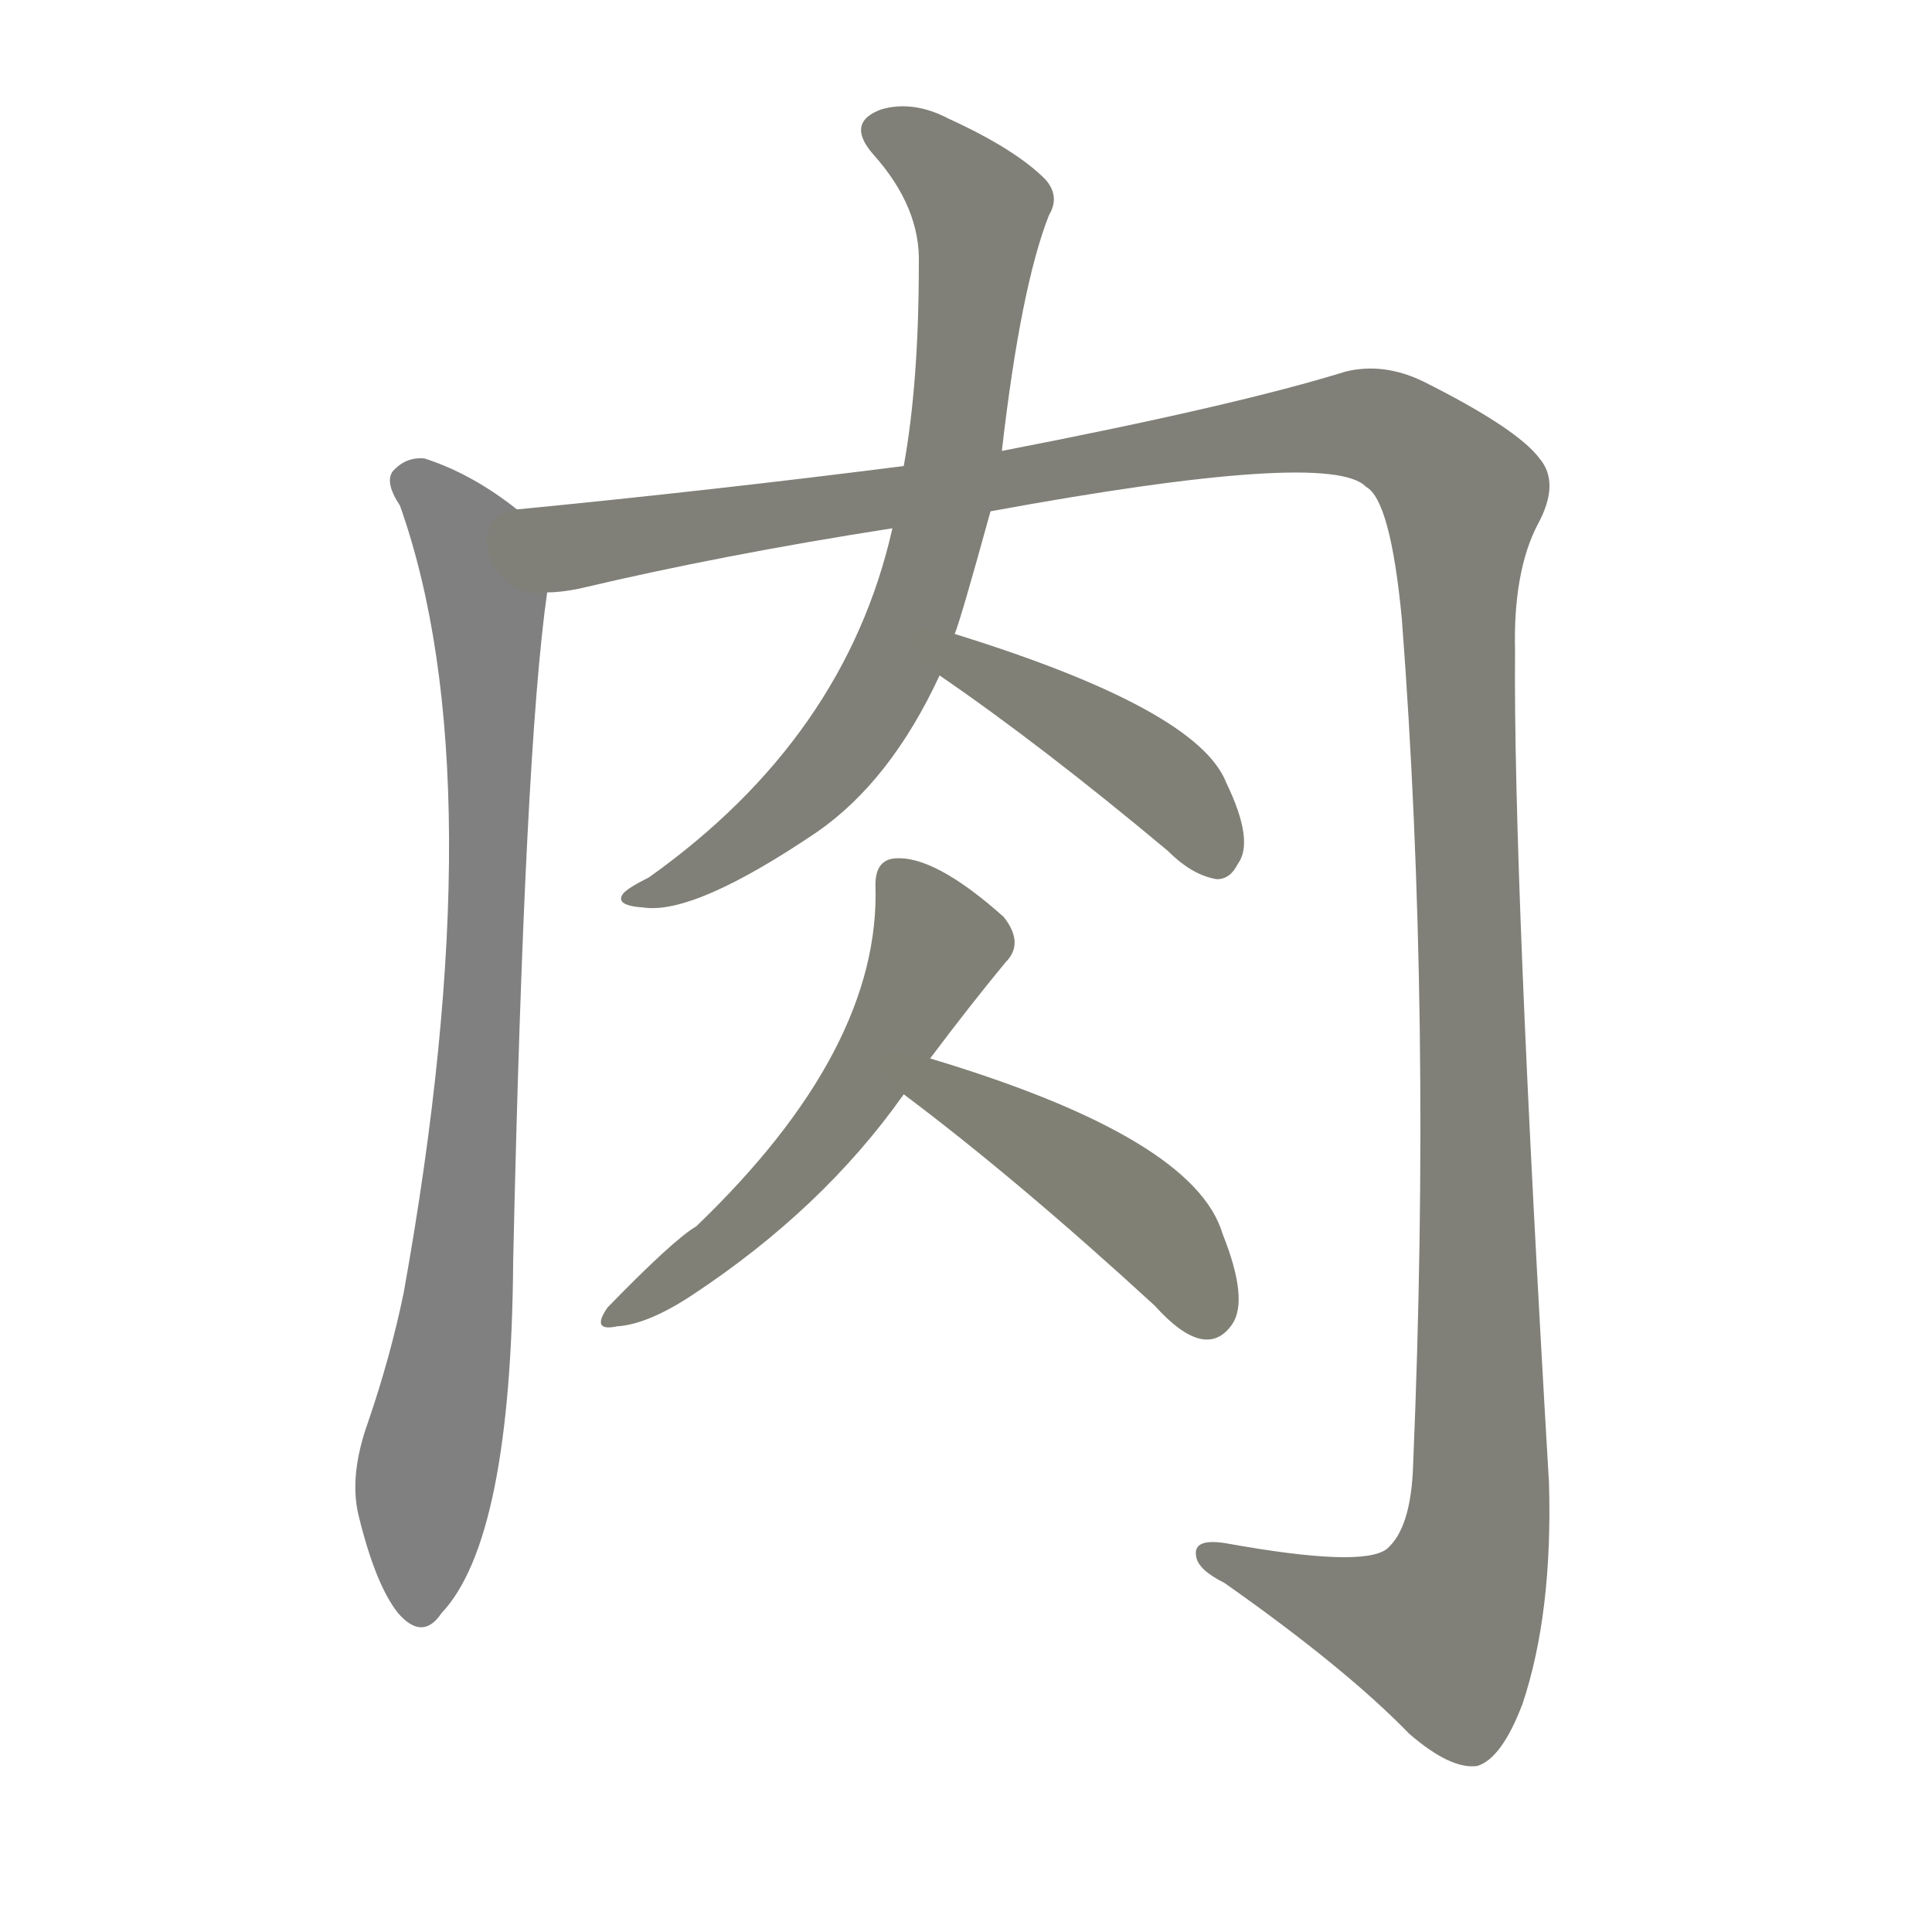 <svg version="1.1" viewBox="0 0 1024 1024" xmlns="http://www.w3.org/2000/svg">
  
  <g transform="scale(1, -1) translate(0, -900)">
    <style type="text/css">
        .stroke1 {fill: #808080;}
        .stroke2 {fill: #808079;}
        .stroke3 {fill: #808078;}
        .stroke4 {fill: #808077;}
        .stroke5 {fill: #808076;}
        .stroke6 {fill: #808075;}
        .stroke7 {fill: #808074;}
        .stroke8 {fill: #808073;}
        .stroke9 {fill: #808072;}
        .stroke10 {fill: #808071;}
        .stroke11 {fill: #808070;}
        .stroke12 {fill: #808069;}
        .stroke13 {fill: #808068;}
        .stroke14 {fill: #808067;}
        .stroke15 {fill: #808066;}
        .stroke16 {fill: #808065;}
        .stroke17 {fill: #808064;}
        .stroke18 {fill: #808063;}
        .stroke19 {fill: #808062;}
        .stroke20 {fill: #808061;}
        text {
            font-family: Helvetica;
            font-size: 50px;
            fill: #808060;
            paint-order: stroke;
            stroke: #000000;
            stroke-width: 4px;
            stroke-linecap: butt;
            stroke-linejoin: miter;
            font-weight: 800;
        }
    </style>

    <path d="M 274 630 Q 250 649 225 657 Q 215 658 208 650 Q 204 644 212 632 Q 263 488 214 215 Q 207 181 195 146 Q 185 118 190 97 Q 199 60 211 45 Q 224 30 234 45 Q 271 84 272 232 Q 278 502 290 586 C 294 616 294 616 274 630 Z" class="stroke1"/>
    <path d="M 525 629 Q 705 662 724 642 Q 737 635 743 572 Q 759 362 749 124 Q 748 90 735 79 Q 722 69 650 82 Q 632 85 634 75 Q 635 68 649 61 Q 713 16 747 -19 Q 769 -38 783 -36 Q 796 -32 807 -3 Q 823 45 821 114 Q 802 436 803 555 Q 802 597 815 622 Q 827 644 816 657 Q 804 673 754 698 Q 733 708 713 703 Q 655 685 531 661 L 479 653 Q 377 640 274 630 C 244 627 260 581 290 586 Q 297 586 307 588 Q 383 606 473 620 L 525 629 Z" class="stroke2"/>
    <path d="M 506 564 Q 509 571 525 629 L 531 661 Q 541 748 556 786 Q 562 796 554 805 Q 538 821 503 837 Q 484 847 467 842 Q 448 835 463 818 Q 488 790 487 760 Q 487 697 479 653 L 473 620 Q 448 509 344 435 Q 332 429 330 426 Q 326 420 341 419 Q 368 415 433 459 Q 472 486 498 542 L 506 564 Z" class="stroke3"/>
    <path d="M 498 542 Q 552 505 619 449 Q 632 436 645 434 Q 652 434 656 442 Q 665 454 650 485 Q 635 524 506 564 C 477 573 473 559 498 542 Z" class="stroke4"/>
    <path d="M 493 339 Q 514 367 533 390 Q 543 400 532 414 Q 495 447 474 445 Q 464 444 464 431 Q 467 344 369 250 Q 357 243 322 207 Q 313 194 327 197 Q 343 198 366 213 Q 436 259 479 320 L 493 339 Z" class="stroke5"/>
    <path d="M 479 320 Q 539 275 612 208 Q 639 178 653 198 Q 662 211 648 246 Q 633 297 493 339 C 464 348 455 338 479 320 Z" class="stroke6"/>
    
    
    
    
    
    </g>
</svg>